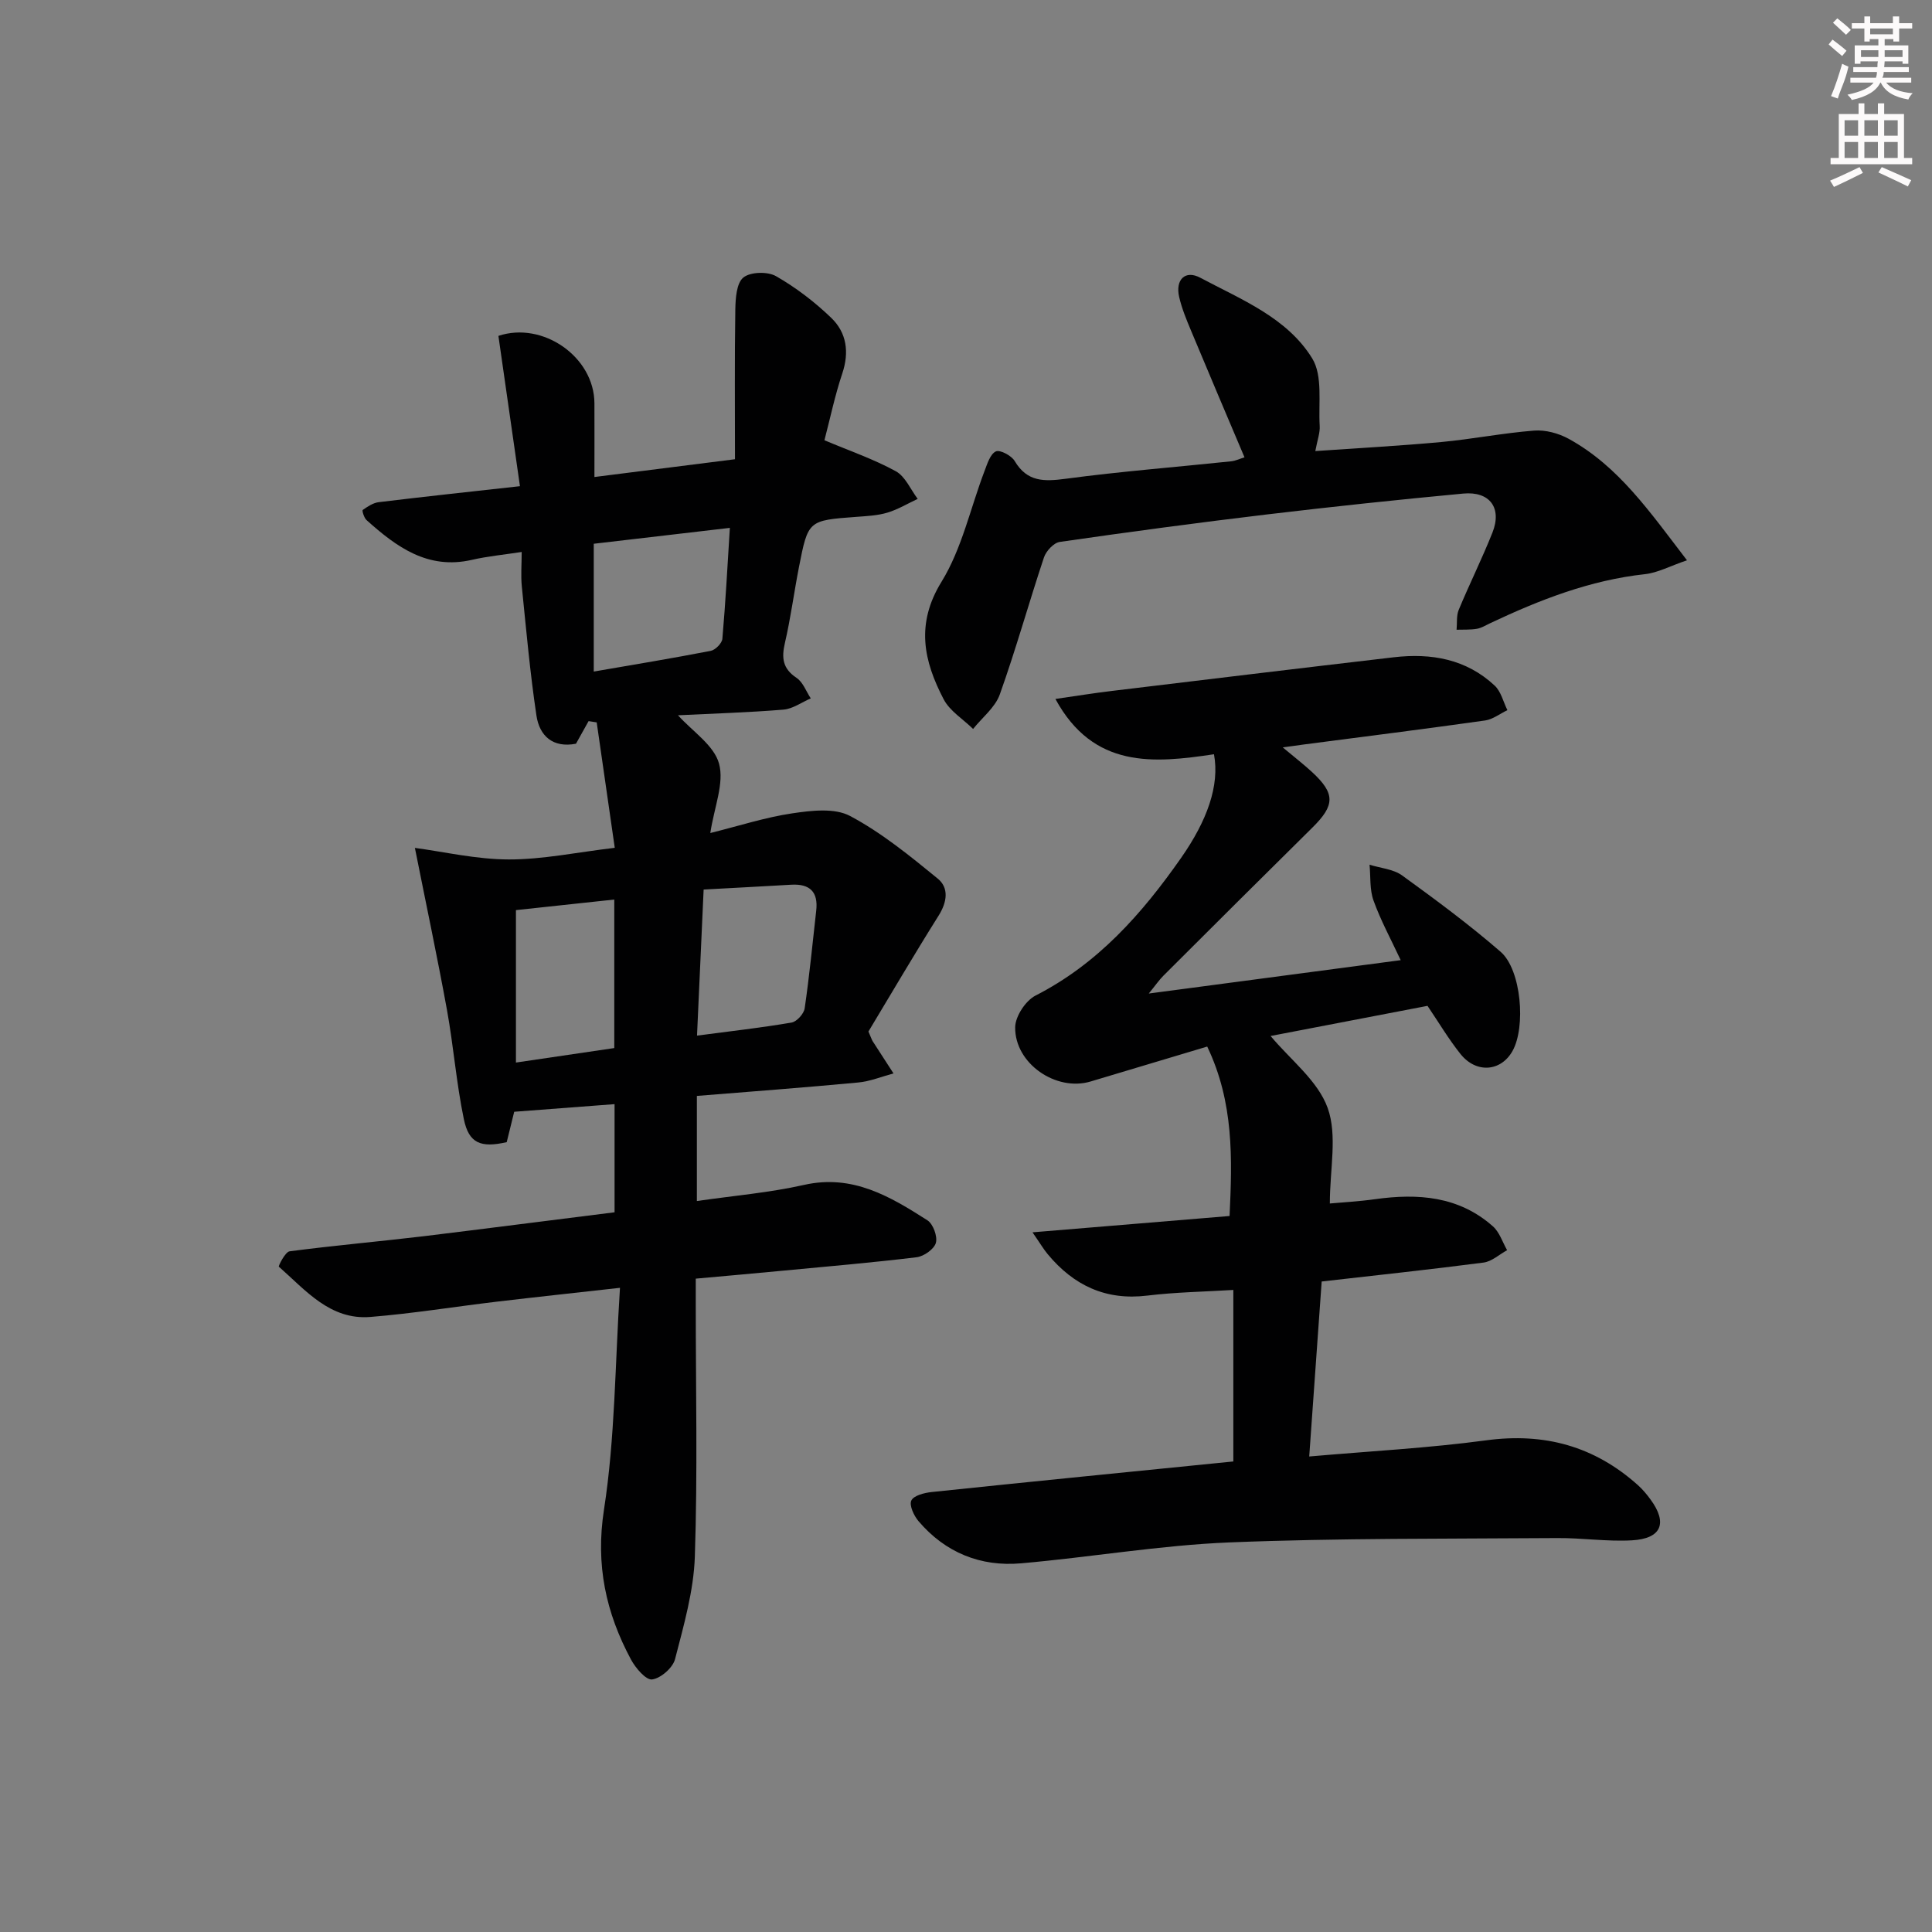 <svg enable-background="new 0 0 400 400" viewBox="0 0 400 400" xmlns="http://www.w3.org/2000/svg"><rect x="0" y="0" width="400" height="400" fill="#808080" stroke="none"/><g fill="#010102"><path d="m127.24 250.99c0-7.8 0-15.04 0-22.39-7.05.54-13.75 1.05-20.78 1.58-.45 1.83-1 4.06-1.55 6.29-5.37 1.22-7.84.26-8.88-4.78-1.55-7.45-2.13-15.1-3.49-22.6-1.98-10.87-4.28-21.69-6.64-33.54 6.03.8 12.74 2.38 19.45 2.39 7.06.01 14.12-1.49 21.93-2.41-1.28-8.92-2.51-17.45-3.74-25.97-.56-.09-1.12-.17-1.68-.26-.87 1.55-1.73 3.1-2.61 4.68-4.77.92-7.56-1.6-8.19-5.85-1.32-8.85-2.12-17.78-3.02-26.68-.23-2.28-.03-4.61-.03-7.17-3.78.58-7.09.89-10.3 1.63-9.15 2.1-15.63-2.68-21.82-8.23-.52-.46-.96-1.97-.8-2.09 1-.7 2.15-1.48 3.32-1.62 9.53-1.16 19.07-2.18 29.24-3.31-1.52-10.58-2.99-20.84-4.46-31.12 9.18-3.07 19.84 4.33 19.88 13.95.02 4.95 0 9.9 0 15.27 10.16-1.28 19.68-2.49 29.1-3.68 0-10.63-.09-20.82.07-31.01.04-2.29.24-5.45 1.66-6.61 1.44-1.18 5.01-1.28 6.75-.29 4.12 2.35 8.01 5.33 11.44 8.63 3.2 3.07 3.78 7.1 2.29 11.54-1.52 4.54-2.5 9.26-3.69 13.81 5.17 2.18 10.18 3.9 14.77 6.41 1.97 1.08 3.06 3.77 4.54 5.73-2.09.97-4.1 2.2-6.29 2.85-2.04.61-4.26.71-6.41.87-9.96.74-9.99.71-11.89 10.43-1.02 5.21-1.7 10.49-2.9 15.66-.72 3.1-.49 5.32 2.4 7.24 1.34.89 1.99 2.8 2.95 4.25-1.88.81-3.71 2.17-5.65 2.33-7.28.6-14.6.81-21.84 1.17 3.02 3.35 7.46 6.21 8.5 10.01 1.11 4.05-.99 8.98-1.81 14.37 5.91-1.47 11.38-3.25 16.99-4.08 3.93-.58 8.74-1.16 11.95.55 6.51 3.46 12.38 8.25 18.14 12.96 2.36 1.92 1.96 4.85.19 7.67-5.1 8.11-9.94 16.38-14.53 24 .61 1.4.7 1.72.87 1.99 1.43 2.23 2.88 4.45 4.32 6.68-2.43.65-4.84 1.65-7.31 1.88-11.06 1.04-22.14 1.87-33.4 2.78v21.76c7.57-1.1 15-1.72 22.2-3.34 10.03-2.26 17.8 2.39 25.53 7.33 1.18.75 2.13 3.34 1.75 4.68-.37 1.3-2.49 2.79-3.99 2.97-9.23 1.12-18.5 1.91-27.76 2.79-5.77.55-11.55 1.06-17.96 1.64v5.55c0 17.33.39 34.67-.19 51.99-.24 7.13-2.3 14.25-4.1 21.24-.46 1.79-2.95 3.96-4.74 4.2-1.28.17-3.42-2.35-4.37-4.1-5.21-9.71-7.38-19.61-5.6-31.07 2.3-14.84 2.28-30.04 3.31-45.91-9.38 1.05-17.42 1.91-25.44 2.86-8.75 1.04-17.46 2.46-26.23 3.17-8.36.68-13.42-5.54-18.96-10.41-.13-.12 1.32-3.06 2.23-3.18 9.22-1.21 18.49-2.02 27.73-3.12 13.19-1.61 26.35-3.31 39.55-4.96zm-4.31-111.95c8.29-1.43 16.28-2.75 24.23-4.29.96-.19 2.32-1.58 2.4-2.5.66-7.56 1.06-15.15 1.55-22.96-9.71 1.13-18.72 2.19-28.18 3.29zm22.75 45.13c-.46 10.15-.9 19.88-1.37 30.24 6.86-.9 13.25-1.62 19.57-2.7 1.08-.18 2.56-1.82 2.72-2.95.98-6.72 1.63-13.48 2.39-20.23.44-3.86-1.31-5.58-5.16-5.36-5.78.34-11.57.64-18.15 1zm-38.86 4.26v31.56c7.32-1.08 13.84-2.04 20.36-3 0-10.5 0-20.54 0-30.75-7.13.77-13.85 1.49-20.36 2.19z"/><path d="m255.35 302.58c0-11.93 0-23.36 0-35.51-6.08.37-11.99.46-17.83 1.17-8.6 1.05-15.24-2.12-20.6-8.57-.87-1.04-1.56-2.23-3.15-4.53 14.29-1.19 27.27-2.26 40.8-3.38.55-11.83.92-23.48-4.63-35.08-8 2.39-16.07 4.81-24.14 7.23-7.13 2.14-15.71-3.69-15.62-11.23.03-2.26 2.16-5.51 4.22-6.56 12.9-6.59 22.03-16.92 30.14-28.51 5.38-7.7 8.01-14.98 6.8-21.45-12.49 1.87-24.95 3.04-32.83-11.45 4.32-.62 8-1.22 11.7-1.66 19.45-2.35 38.91-4.7 58.37-6.97 7.73-.9 15 .36 20.89 5.88 1.31 1.23 1.77 3.36 2.62 5.07-1.54.74-3.02 1.91-4.63 2.14-12.49 1.76-25.02 3.34-37.53 4.97-1.12.15-2.24.31-4.35.6 2.45 2.05 4.31 3.49 6.04 5.08 4.86 4.48 4.8 6.88.09 11.53-10.31 10.18-20.57 20.41-30.83 30.65-.89.89-1.62 1.96-3.04 3.7 17.83-2.36 34.69-4.6 52.16-6.91-2.03-4.34-4.15-8.23-5.63-12.35-.82-2.27-.58-4.93-.82-7.41 2.26.71 4.91.9 6.73 2.21 6.97 5.05 13.92 10.19 20.41 15.82 4.29 3.72 5.26 15.61 2.44 20.57-2.41 4.25-7.5 4.65-10.75.59-2.47-3.1-4.51-6.54-6.83-9.97-11.03 2.12-22.01 4.23-32.49 6.24 4.11 4.93 9.79 9.26 11.82 14.9 2.04 5.68.45 12.66.45 19.78 2.62-.24 6.01-.42 9.36-.89 8.88-1.24 17.35-.64 24.41 5.63 1.36 1.21 1.98 3.26 2.93 4.93-1.62.88-3.17 2.34-4.87 2.56-11.02 1.44-22.08 2.61-33.52 3.92-.85 11.94-1.7 23.79-2.58 36.23 12.64-1.11 24.72-1.74 36.67-3.35 12.05-1.62 22.38 1.23 31.37 9.27.98.88 1.85 1.92 2.63 2.99 3.58 4.88 2.27 8.11-3.87 8.45-5.12.29-10.29-.51-15.44-.47-22.63.17-45.28-.01-67.89.9-14.41.59-28.73 3.07-43.13 4.33-8.4.74-15.69-2.22-21.23-8.73-.96-1.13-1.96-3.28-1.49-4.27.49-1.04 2.69-1.6 4.21-1.76 20.61-2.16 41.27-4.2 62.46-6.33z"/><path d="m257.66 94.68c-3.72-8.78-7.42-17.47-11.05-26.18-.96-2.29-1.93-4.63-2.48-7.03-.82-3.58 1.26-5.63 4.37-3.97 8.48 4.52 17.96 8.24 23.17 16.69 2.23 3.62 1.27 9.26 1.56 13.99.09 1.41-.47 2.87-.91 5.21 8.9-.62 17.49-1.08 26.06-1.87 6.43-.6 12.81-1.87 19.25-2.37 2.34-.18 5.04.55 7.13 1.69 10.37 5.69 16.84 15.18 24.51 25.16-3.53 1.2-6.04 2.58-8.66 2.87-11.41 1.24-21.87 5.33-32.11 10.17-.9.42-1.79.99-2.75 1.15-1.37.23-2.78.14-4.18.19.13-1.38-.06-2.89.44-4.11 2.23-5.37 4.83-10.59 6.98-15.99 2.03-5.1-.53-8.61-6.05-8.09-13.56 1.27-27.11 2.71-40.64 4.32-14.32 1.71-28.62 3.63-42.89 5.69-1.25.18-2.83 1.89-3.27 3.21-3.14 9.42-5.8 19.01-9.14 28.36-.96 2.7-3.64 4.78-5.53 7.15-2.07-2.03-4.83-3.71-6.1-6.15-4.11-7.89-5.84-15.55-.44-24.32 4.23-6.87 5.98-15.26 8.91-22.94.57-1.49 1.17-3.5 2.34-4.05.84-.4 3.23.86 3.9 1.99 2.6 4.38 6.13 4.26 10.59 3.67 11.36-1.52 22.81-2.41 34.22-3.61.96-.11 1.9-.56 2.77-.83z"/></g><path d="m378.6 9.2.8-1c.9.7 1.9 1.4 2.9 2.3l-.9 1.1c-1.1-.9-2-1.7-2.8-2.4zm.5 10.7c.9-2.1 1.6-4.3 2.3-6.7.4.2.8.4 1.3.6-.7 3.1-1.5 4.3-2.2 6.6zm.4-15.2.9-.9c1 .8 2 1.6 2.8 2.4l-1 1c-1-.9-1.9-1.8-2.7-2.5zm12.5-1.3h1.2v1.4h2.7v1.1h-2.7v2.7h-1.2v-.5h-1.8v1.3h4.9v3.8h-1.2v-.5h-3.7c0 .4-.1.9-.1 1.2h5.1v1h-5.2c0 .5-.1.9-.3 1.2h6v1h-5.2c1.1 1.3 2.9 2 5.5 2.2-.4.4-.7.8-.9 1.3-2.9-.5-4.8-1.6-5.7-3.5h-.1c-.8 1.7-2.7 2.9-5.9 3.6-.2-.4-.6-.8-.9-1.1 2.8-.6 4.6-1.4 5.4-2.5h-4.8v-1h5.3c.1-.3.2-.7.2-1.2h-4.9v-1h5c0-.4 0-.8.1-1.2h-3.6v.5h-1.2v-3.8h4.9v-1.3h-1.8v.5h-1.1v-2.7h-2.6v-1.1h2.6v-1.4h1.2v1.4h4.7v-1.4zm-6.7 8.4h3.6c0-.4 0-.9 0-1.4h-3.6zm1.9-4.7h4.7v-1.2h-4.7zm6.7 3.3h-3.7v1.4h3.7z" fill="#fcfafa"/><path d="m384.7 21.4h1.3v2.2h2.8v-2.2h1.3v2.2h4.1v9.1h1.7v1.3h-16.9v-1.3h1.7v-9.1h4.1v-2.2zm.3 13.2.7 1.2c-1.8.9-3.8 1.9-6 2.9-.2-.4-.5-.8-.8-1.3 2.4-1 4.4-2 6.1-2.8zm-3.1-6.5h2.8v-3.2h-2.8zm0 4.6h2.8v-3.3h-2.8v3.2zm4.1-4.6h2.8v-3.2h-2.8zm0 4.6h2.8v-3.3h-2.8zm3.6 1.9c2.1.9 4.1 1.8 6.1 2.7l-.7 1.3c-2.2-1.1-4.2-2-6.1-2.9zm3.3-9.7h-2.8v3.2h2.8zm-2.8 7.8h2.8v-3.3h-2.8z" fill="#fcfafa"/></svg>